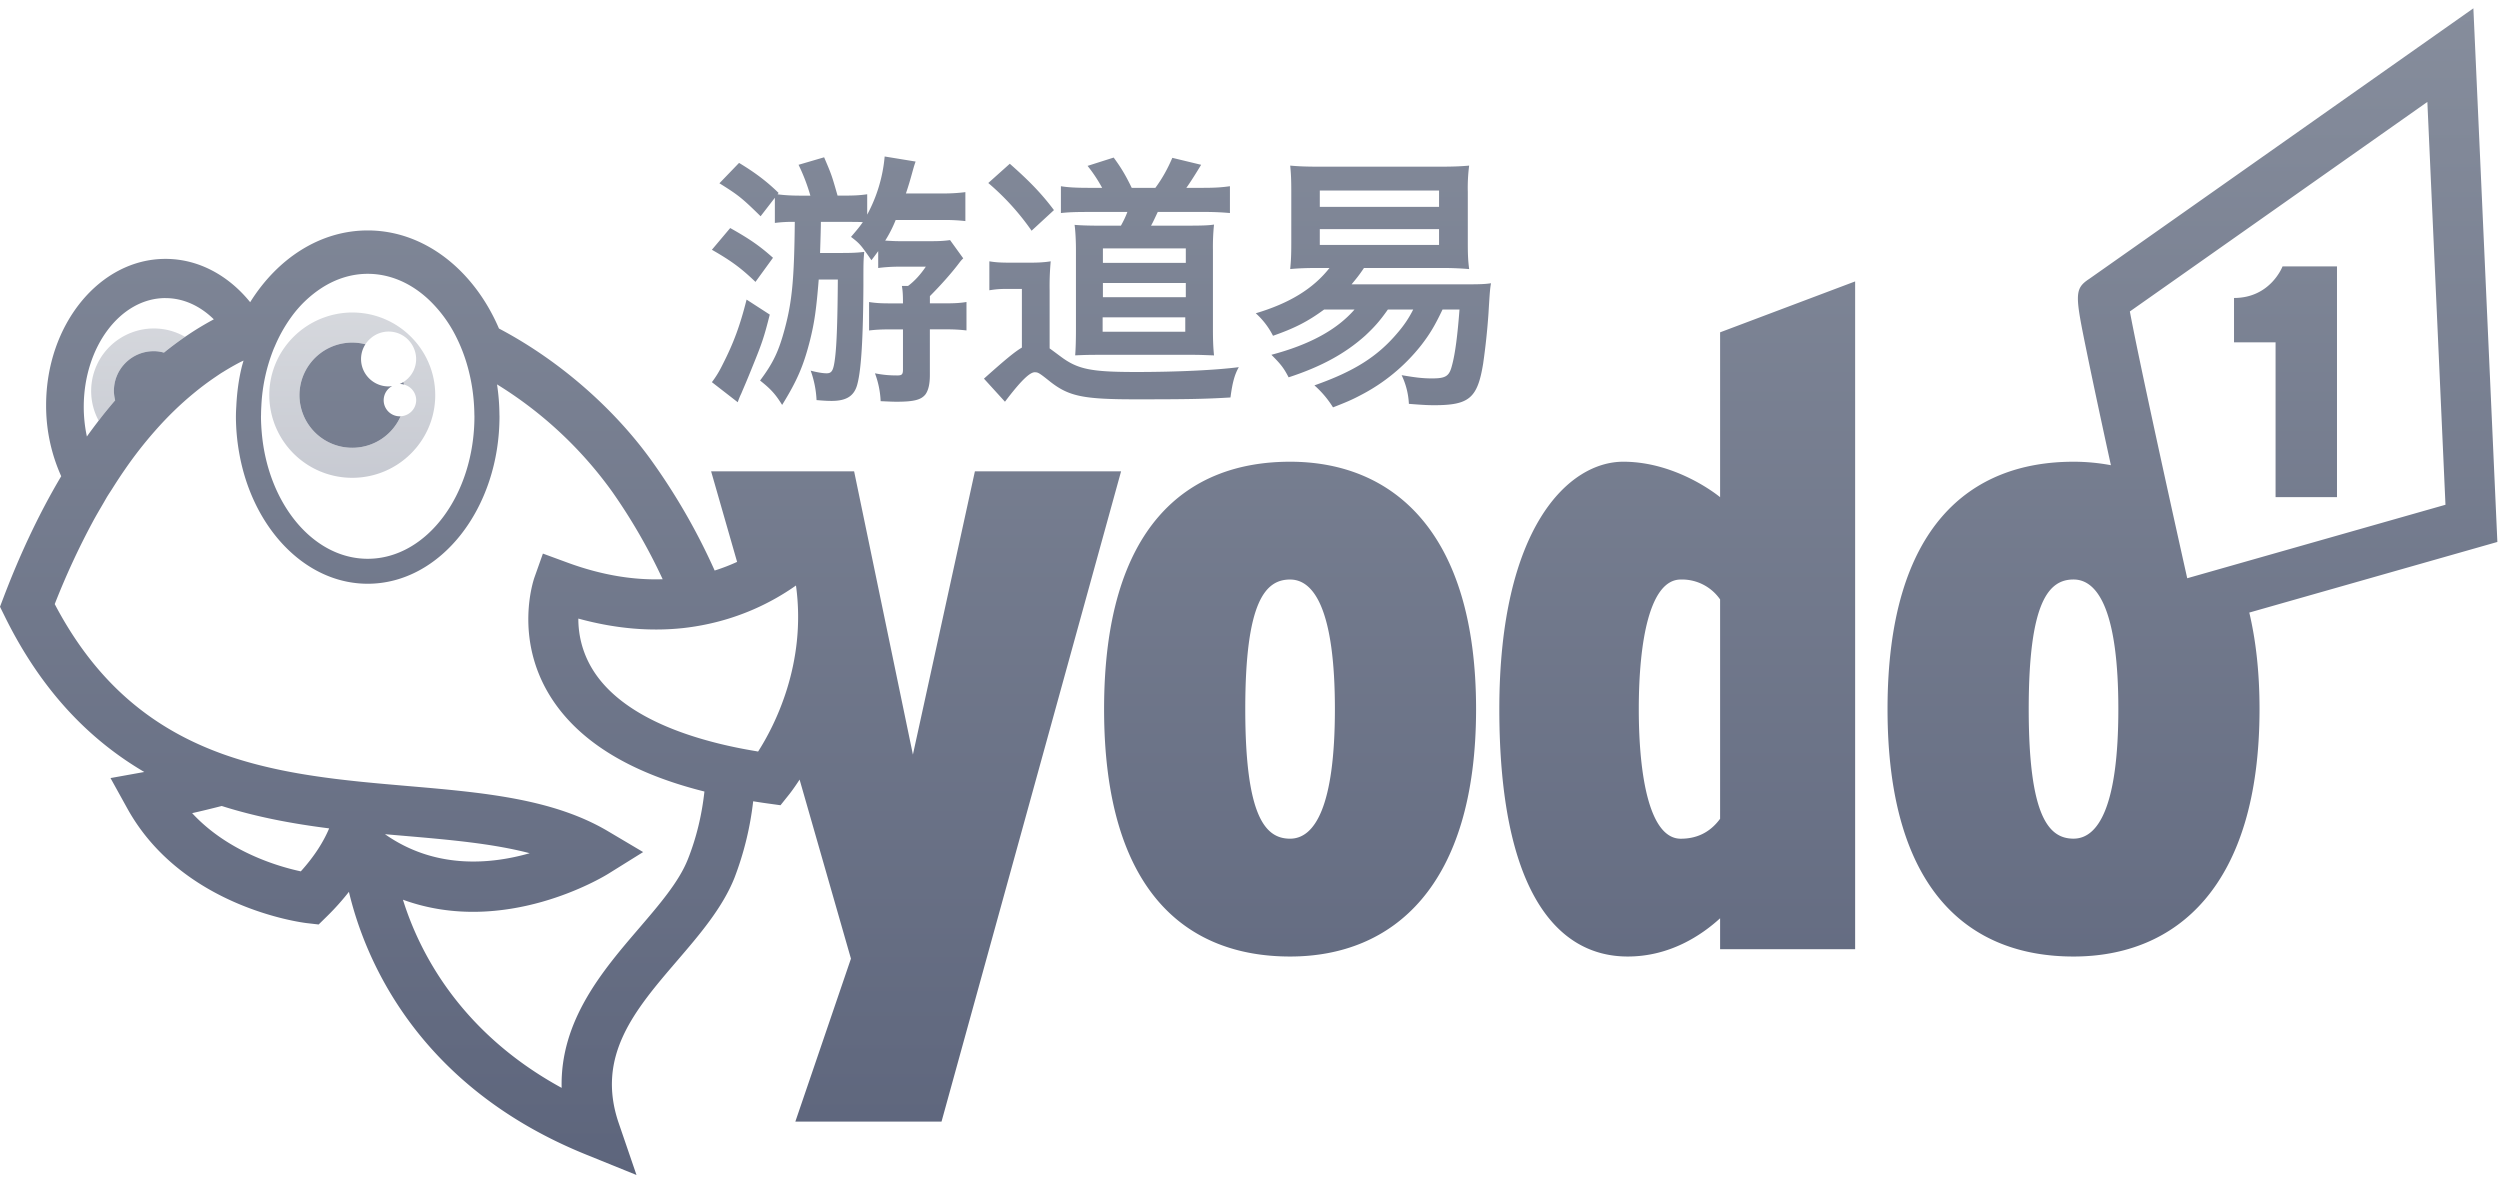 <svg width="74" height="35" viewBox="0 0 74 35" xmlns="http://www.w3.org/2000/svg"><title>yodo</title><defs><linearGradient x1="50%" y1="100%" x2="50%" y2="0%" id="a"><stop stop-color="#5D657C" offset="0%"/><stop stop-color="#868D9C" offset="100%"/></linearGradient></defs><g fill="none" fill-rule="evenodd"><path d="M72.531 1.406l.623 13.859-8.966 2.551s-2.042-9.102-1.939-9.17c.104-.07 10.282-7.24 10.282-7.24zm-51.789 16.22l3.448-1.085.344 2.985-1.722 3.566-1.201-.254c-.066 1.042-.28 1.94-.562 2.648-.926 2.33-4.665 4.186-3.437 7.771-6.373-2.586-6.728-8.245-6.728-8.245 3.094 2.263 6.728 0 6.728 0-1.751-1.037-4.194-1.09-6.746-1.337l-1.618 3.051-3.994-1.628-.723-1.595 1.864-.699c-2.167-.767-4.158-2.208-5.587-5.109.582-1.526 1.223-2.813 1.905-3.892a4.194 4.194 0 0 1-.482-1.985c0-1.915 1.194-3.467 2.667-3.467.864 0 1.629.535 2.116 1.36a7.397 7.397 0 0 1 1.074-.41c.646-1.088 1.656-1.793 2.796-1.793 1.345 0 2.514.978 3.11 2.417 1.963.928 3.655 2.443 4.743 3.992a17.16 17.16 0 0 1 2.005 3.71z"/><path d="M3.895 9.844a1.85 1.85 0 0 1 1.583.126 9.77 9.77 0 0 0-.626.467 1.185 1.185 0 0 0-.299-.042c-.652 0-1.18.527-1.18 1.176 0 .097.014.19.036.28-.103.119-.205.24-.304.363-.063.078-.123.158-.185.237a1.848 1.848 0 0 1 .975-2.607zm8.063 1.54c-.005-.026-.012-.05-.019-.075a.8.8 0 0 0 .294-1.038.81.81 0 0 0-1.267-.252.81.81 0 0 0-.15.172 1.56 1.56 0 0 0-1.952 1.506c0 .86.7 1.557 1.563 1.557.64 0 1.19-.384 1.432-.933.255-.011.46-.22.46-.477a.478.478 0 0 0-.36-.46zm.514-1.041c.26.388.411.853.411 1.354 0 1.35-1.1 2.446-2.456 2.446a2.453 2.453 0 0 1-2.456-2.446 2.425 2.425 0 0 1 .523-1.507 2.47 2.47 0 0 1 1.933-.94c.854 0 1.605.435 2.045 1.093z" fill="url(#a)" opacity=".34"/><path d="M38.186 24.825c.733 0 1.327-.957 1.327-3.835s-.594-3.836-1.327-3.836-1.326.654-1.326 3.836c0 3.181.593 3.835 1.326 3.835zm0-11.158c3.04 0 5.506 2.07 5.506 7.323 0 5.252-2.465 7.323-5.506 7.323-3.04 0-5.505-1.896-5.505-7.323 0-5.428 2.464-7.323 5.505-7.323zm12.729 10.57v-6.494a1.372 1.372 0 0 0-1.164-.589c-.917 0-1.243 1.824-1.243 3.836 0 2.011.326 3.836 1.243 3.836.432 0 .844-.154 1.164-.59zm0-9.52v-4.88l3.997-1.507v19.766h-3.997v-.915c-.555.507-1.49 1.132-2.736 1.132-2.096 0-3.799-1.943-3.799-7.323 0-5.38 2.052-7.323 3.668-7.323 1.615 0 2.867 1.05 2.867 1.05zM21.94 11.653a2.104 2.104 0 0 0-.103.253l-.765-.594c.12-.159.215-.31.327-.54.31-.61.502-1.118.7-1.904l.686.444c-.168.667-.231.85-.502 1.516-.207.515-.24.579-.343.825zm.94-4.022l-.518.713c-.422-.404-.708-.618-1.29-.951l.542-.643c.565.317.868.524 1.266.88zm.056-1.777l-.422.547c-.558-.547-.661-.627-1.219-.976l.581-.603c.487.294.829.556 1.171.889l-.031.04c.16.023.382.04.685.04h.286a5.62 5.62 0 0 0-.35-.913l.757-.222c.223.523.223.523.398 1.134h.167c.319 0 .494-.008.71-.04v.603a4.433 4.433 0 0 0 .517-1.721l.916.15c-.04.112-.048.144-.08.255-.087.317-.127.452-.207.69h1.1c.254 0 .477-.016.66-.04v.857a5.235 5.235 0 0 0-.66-.032h-1.403a3.666 3.666 0 0 1-.31.61c.31.017.327.017.494.017h.868c.24 0 .382-.008.558-.032l.39.54c-.064.063-.064.063-.167.198-.207.27-.534.634-.82.92v.214h.469c.247 0 .422-.008.614-.04v.842a4.844 4.844 0 0 0-.614-.032h-.47v1.356c0 .254-.04.437-.127.564-.128.166-.343.222-.86.222-.144 0-.255-.008-.47-.016a2.663 2.663 0 0 0-.168-.825c.239.047.422.063.662.063.135 0 .167-.031.167-.174V9.75h-.383c-.247 0-.414.008-.62.032V8.94c.19.031.357.04.62.04h.383v-.04c0-.215-.008-.334-.032-.477h.183c.191-.142.366-.333.526-.57h-.749c-.255 0-.478.015-.661.04v-.5c-.08.11-.096.134-.2.269-.31-.444-.334-.484-.605-.69.184-.214.255-.301.35-.437-.119-.007-.334-.007-.58-.007h-.662c0 .127-.008.436-.024.92h.637c.32 0 .47-.008.67-.032-.024.286-.024.302-.024.992-.008 1.563-.064 2.483-.176 2.911-.087.357-.318.508-.764.508-.152 0-.247-.008-.447-.024a2.973 2.973 0 0 0-.174-.872c.174.047.358.079.47.079.159 0 .207-.08.254-.476.048-.39.072-1.135.08-2.3h-.566c-.071.888-.127 1.269-.254 1.784-.192.762-.383 1.206-.829 1.928-.2-.325-.342-.476-.653-.722.398-.532.557-.88.733-1.539.215-.801.278-1.468.295-3.157a3.95 3.95 0 0 0-.59.031v-.745zm7.695 5.164c-.152 0-.422.262-.884.873l-.622-.683c.638-.57.909-.793 1.123-.92V8.552h-.43c-.223 0-.327.008-.533.04v-.857c.183.031.334.04.629.04h.581c.224 0 .415-.009.606-.04a8.011 8.011 0 0 0-.032.865v1.713c.024.016.024.016.334.246.502.373.893.452 2.223.452 1.218 0 2.366-.055 3.043-.143-.127.222-.191.468-.247.897-.765.047-1.338.055-2.804.055-1.553 0-1.976-.087-2.533-.523-.327-.262-.359-.278-.454-.278zm-.096-4.189a7.361 7.361 0 0 0-1.282-1.412l.637-.57c.566.499.932.872 1.307 1.372l-.662.61zm2.111.952H35.1v-.428h-2.454v.428zm0 1.016H35.1v-.42h-2.454v.42zm-.008 1.023h2.446v-.428h-2.446v.428zm.733-3.546H32.2c-.374 0-.581.008-.797.032v-.794c.192.032.43.048.82.048h.4a4.32 4.32 0 0 0-.431-.65l.773-.246c.215.293.35.515.534.896h.7c.2-.27.359-.555.502-.888l.853.206c-.144.238-.327.531-.438.682h.502c.366 0 .565-.016.788-.048v.794a8.14 8.14 0 0 0-.788-.032H34.27c-.087.182-.135.294-.199.405h1.147c.359 0 .574-.008.717-.032a6.448 6.448 0 0 0-.032.754V9.75c0 .317.008.531.032.77-.279-.009-.406-.017-.605-.017h-2.772c-.247 0-.383 0-.733.016.016-.182.023-.484.023-.753V7.394c0-.262-.015-.556-.04-.738.192.016.415.024.781.024h.59c.08-.143.144-.278.191-.405zm5.696.976h3.529v-.468h-3.53v.468zm0-1.127h3.529V5.64h-3.53v.484zm.94 2.293h3.464c.35 0 .51-.008.662-.032-.024.159-.032.183-.072.865a20.118 20.118 0 0 1-.16 1.515c-.167 1.024-.414 1.23-1.449 1.23-.191 0-.343-.008-.749-.04a2.198 2.198 0 0 0-.215-.849c.422.072.63.096.9.096.406 0 .51-.064.59-.381.095-.341.167-.912.223-1.658h-.502c-.223.468-.367.714-.63 1.055a5.484 5.484 0 0 1-1.815 1.491c-.24.127-.407.198-.797.35a2.923 2.923 0 0 0-.55-.651c1.171-.413 1.864-.849 2.454-1.547.199-.23.342-.444.47-.698h-.75c-.246.35-.405.523-.668.77-.59.53-1.299.92-2.27 1.237-.144-.278-.231-.389-.51-.667 1.139-.301 1.943-.745 2.461-1.34h-.9c-.486.357-.876.555-1.513.777a2.29 2.29 0 0 0-.51-.666c.988-.294 1.696-.722 2.182-1.341h-.295c-.382 0-.605.008-.868.032.024-.254.032-.42.032-.778V5.68c0-.365-.008-.532-.032-.778.28.025.51.032.948.032h3.394c.446 0 .669-.007.955-.032a5.07 5.07 0 0 0-.04.778v1.507c0 .373.009.532.04.778a9.067 9.067 0 0 0-.876-.032h-2.238c-.143.214-.223.31-.367.484zm21.37 16.408c.732 0 1.326-.957 1.326-3.835s-.594-3.836-1.327-3.836c-.732 0-1.326.654-1.326 3.836 0 3.181.594 3.835 1.326 3.835zM71.85 3.017c-2.646 1.864-7.425 5.231-8.806 6.202.227 1.23 1.067 5.073 1.698 7.897l7.644-2.175-.536-11.924zm2.072 13.025l-7.343 2.09c.195.823.303 1.77.303 2.858 0 5.252-2.465 7.323-5.506 7.323-3.04 0-5.505-1.896-5.505-7.323 0-5.428 2.465-7.323 5.505-7.323.38 0 .749.036 1.107.103l-.029-.13c-.29-1.329-.516-2.392-.673-3.158-.357-1.744-.395-1.926.057-2.225.168-.116 6.788-4.78 10.264-7.229l1.11-.782.71 15.796zm-63.495-2.788a1.56 1.56 0 0 1-1.563-1.557 1.56 1.56 0 0 1 1.952-1.506.805.805 0 0 0-.129.435c0 .448.365.812.816.812.036 0 .07-.007.106-.011a.476.476 0 0 0 .229.896l.02-.002c-.24.549-.79.933-1.431.933zm1.531-1.87a.483.483 0 0 0-.12-.018h-.006a.792.792 0 0 0 .107-.057l.02.074zM22.44 22.246c.47-.734 1.441-2.582 1.121-4.915a7.107 7.107 0 0 1-2.596 1.138 7.277 7.277 0 0 1-.763.124c-.897.094-1.926.035-3.083-.283-.001.417.086.967.434 1.525.57.913 1.71 1.615 3.336 2.072.236.067.481.128.738.184.24.053.49.1.748.143l.065.012zm-11.045 2.446c1.481 1.042 3.122.896 4.284.563-1.106-.289-2.393-.4-3.728-.515a156.64 156.64 0 0 1-.556-.048zm8.964.747c.259-.65.417-1.325.492-2.01-2.222-.556-3.76-1.509-4.58-2.846-1.056-1.726-.477-3.417-.452-3.489l.251-.708.708.26c1.07.396 2.017.527 2.837.499a16.847 16.847 0 0 0-1.486-2.579 11.83 11.83 0 0 0-3.417-3.188c.044.29.069.587.071.892l.002.052c0 2.733-1.75 4.957-3.901 4.957-1.631 0-3.03-1.279-3.611-3.088a5.948 5.948 0 0 1-.19-.769 6.223 6.223 0 0 1-.1-1.1l.001-.052c.001-.094.007-.186.012-.279.02-.384.07-.758.156-1.114.017-.07.038-.136.057-.204-.035.017-.07.032-.105.05a7.37 7.37 0 0 0-.496.284l-.041.024c-.068.043-.135.09-.203.136a8.358 8.358 0 0 0-.637.479c-.39.321-.766.685-1.128 1.096a12.078 12.078 0 0 0-.906 1.161c-.128.184-.253.376-.376.572-.046.073-.093.141-.139.216-.043.071-.085.148-.128.221-.099.17-.198.337-.294.514a22.311 22.311 0 0 0-1.136 2.455c1.297 2.473 3.037 3.74 4.968 4.437.419.15.846.274 1.28.377.43.103.864.186 1.304.254.244.038.488.072.733.103.26.032.52.061.78.088.254.025.509.05.763.072l.63.055c2.202.19 4.28.368 5.913 1.334l1.046.62-1.032.643c-.142.088-3.063 1.87-6.078.767.474 1.522 1.676 3.921 4.698 5.57-.05-1.995 1.223-3.48 2.287-4.72.609-.71 1.184-1.38 1.447-2.042zm-11.455.353c.409-.452.675-.883.839-1.272-1.05-.133-2.126-.328-3.18-.663-.31.08-.609.152-.876.212 1.06 1.146 2.548 1.58 3.217 1.723zM4.899 8.823c-1.335 0-2.42 1.445-2.42 3.221 0 .304.033.598.093.877.113-.16.23-.315.348-.47.062-.08.122-.159.185-.237.1-.123.2-.244.304-.364a1.178 1.178 0 0 1-.037-.279c0-.65.529-1.176 1.181-1.176.104 0 .203.017.3.043a9.938 9.938 0 0 1 .951-.682c.171-.106.346-.208.525-.304-.401-.393-.895-.628-1.43-.628zm2.828 3.448l-.002.052c0 .168.01.334.024.497.185 2.092 1.52 3.72 3.135 3.72 1.742 0 3.159-1.891 3.159-4.217l-.002-.052c-.005-.48-.071-.94-.186-1.369a4.86 4.86 0 0 0-.377-.98 3.923 3.923 0 0 0-.778-1.044c-.514-.486-1.14-.773-1.816-.773-.485 0-.943.15-1.355.413a3.382 3.382 0 0 0-.916.878 4.366 4.366 0 0 0-.48.859l-.02.043a5.172 5.172 0 0 0-.376 1.694c-.005.093-.01.185-.01.279zm21.13 1.68h4.327L27.869 33.2h-4.327l1.646-4.824-1.52-5.3c-.163.252-.28.402-.302.43l-.263.329-.42-.058c-.132-.018-.26-.039-.389-.059a9.257 9.257 0 0 1-.554 2.266c-.354.89-1.038 1.687-1.7 2.458-1.238 1.444-2.408 2.809-1.726 4.802l.526 1.536-1.51-.612c-5.039-2.047-6.553-5.874-7.002-7.77-.188.24-.4.48-.641.717l-.255.25-.355-.041c-.15-.018-3.69-.469-5.308-3.393l-.498-.9 1-.18c-1.584-.93-3.024-2.36-4.13-4.605L0 17.96l.114-.3c.44-1.155 1-2.389 1.698-3.564a5.076 5.076 0 0 1-.447-2.103c0-2.387 1.585-4.33 3.534-4.33.978 0 1.865.491 2.506 1.282.805-1.29 2.065-2.124 3.479-2.124 1.682 0 3.146 1.178 3.885 2.903 1.903 1.004 3.523 2.497 4.577 3.996a18.623 18.623 0 0 1 1.808 3.168c.24-.076.461-.163.664-.256l-.769-2.68h4.233l1.74 8.384 1.835-8.385zm38.5.765v-4.583h-1.23V8.82c1.084 0 1.436-.934 1.436-.934h1.612v6.83h-1.818z" fill="url(#a)"/></g></svg>